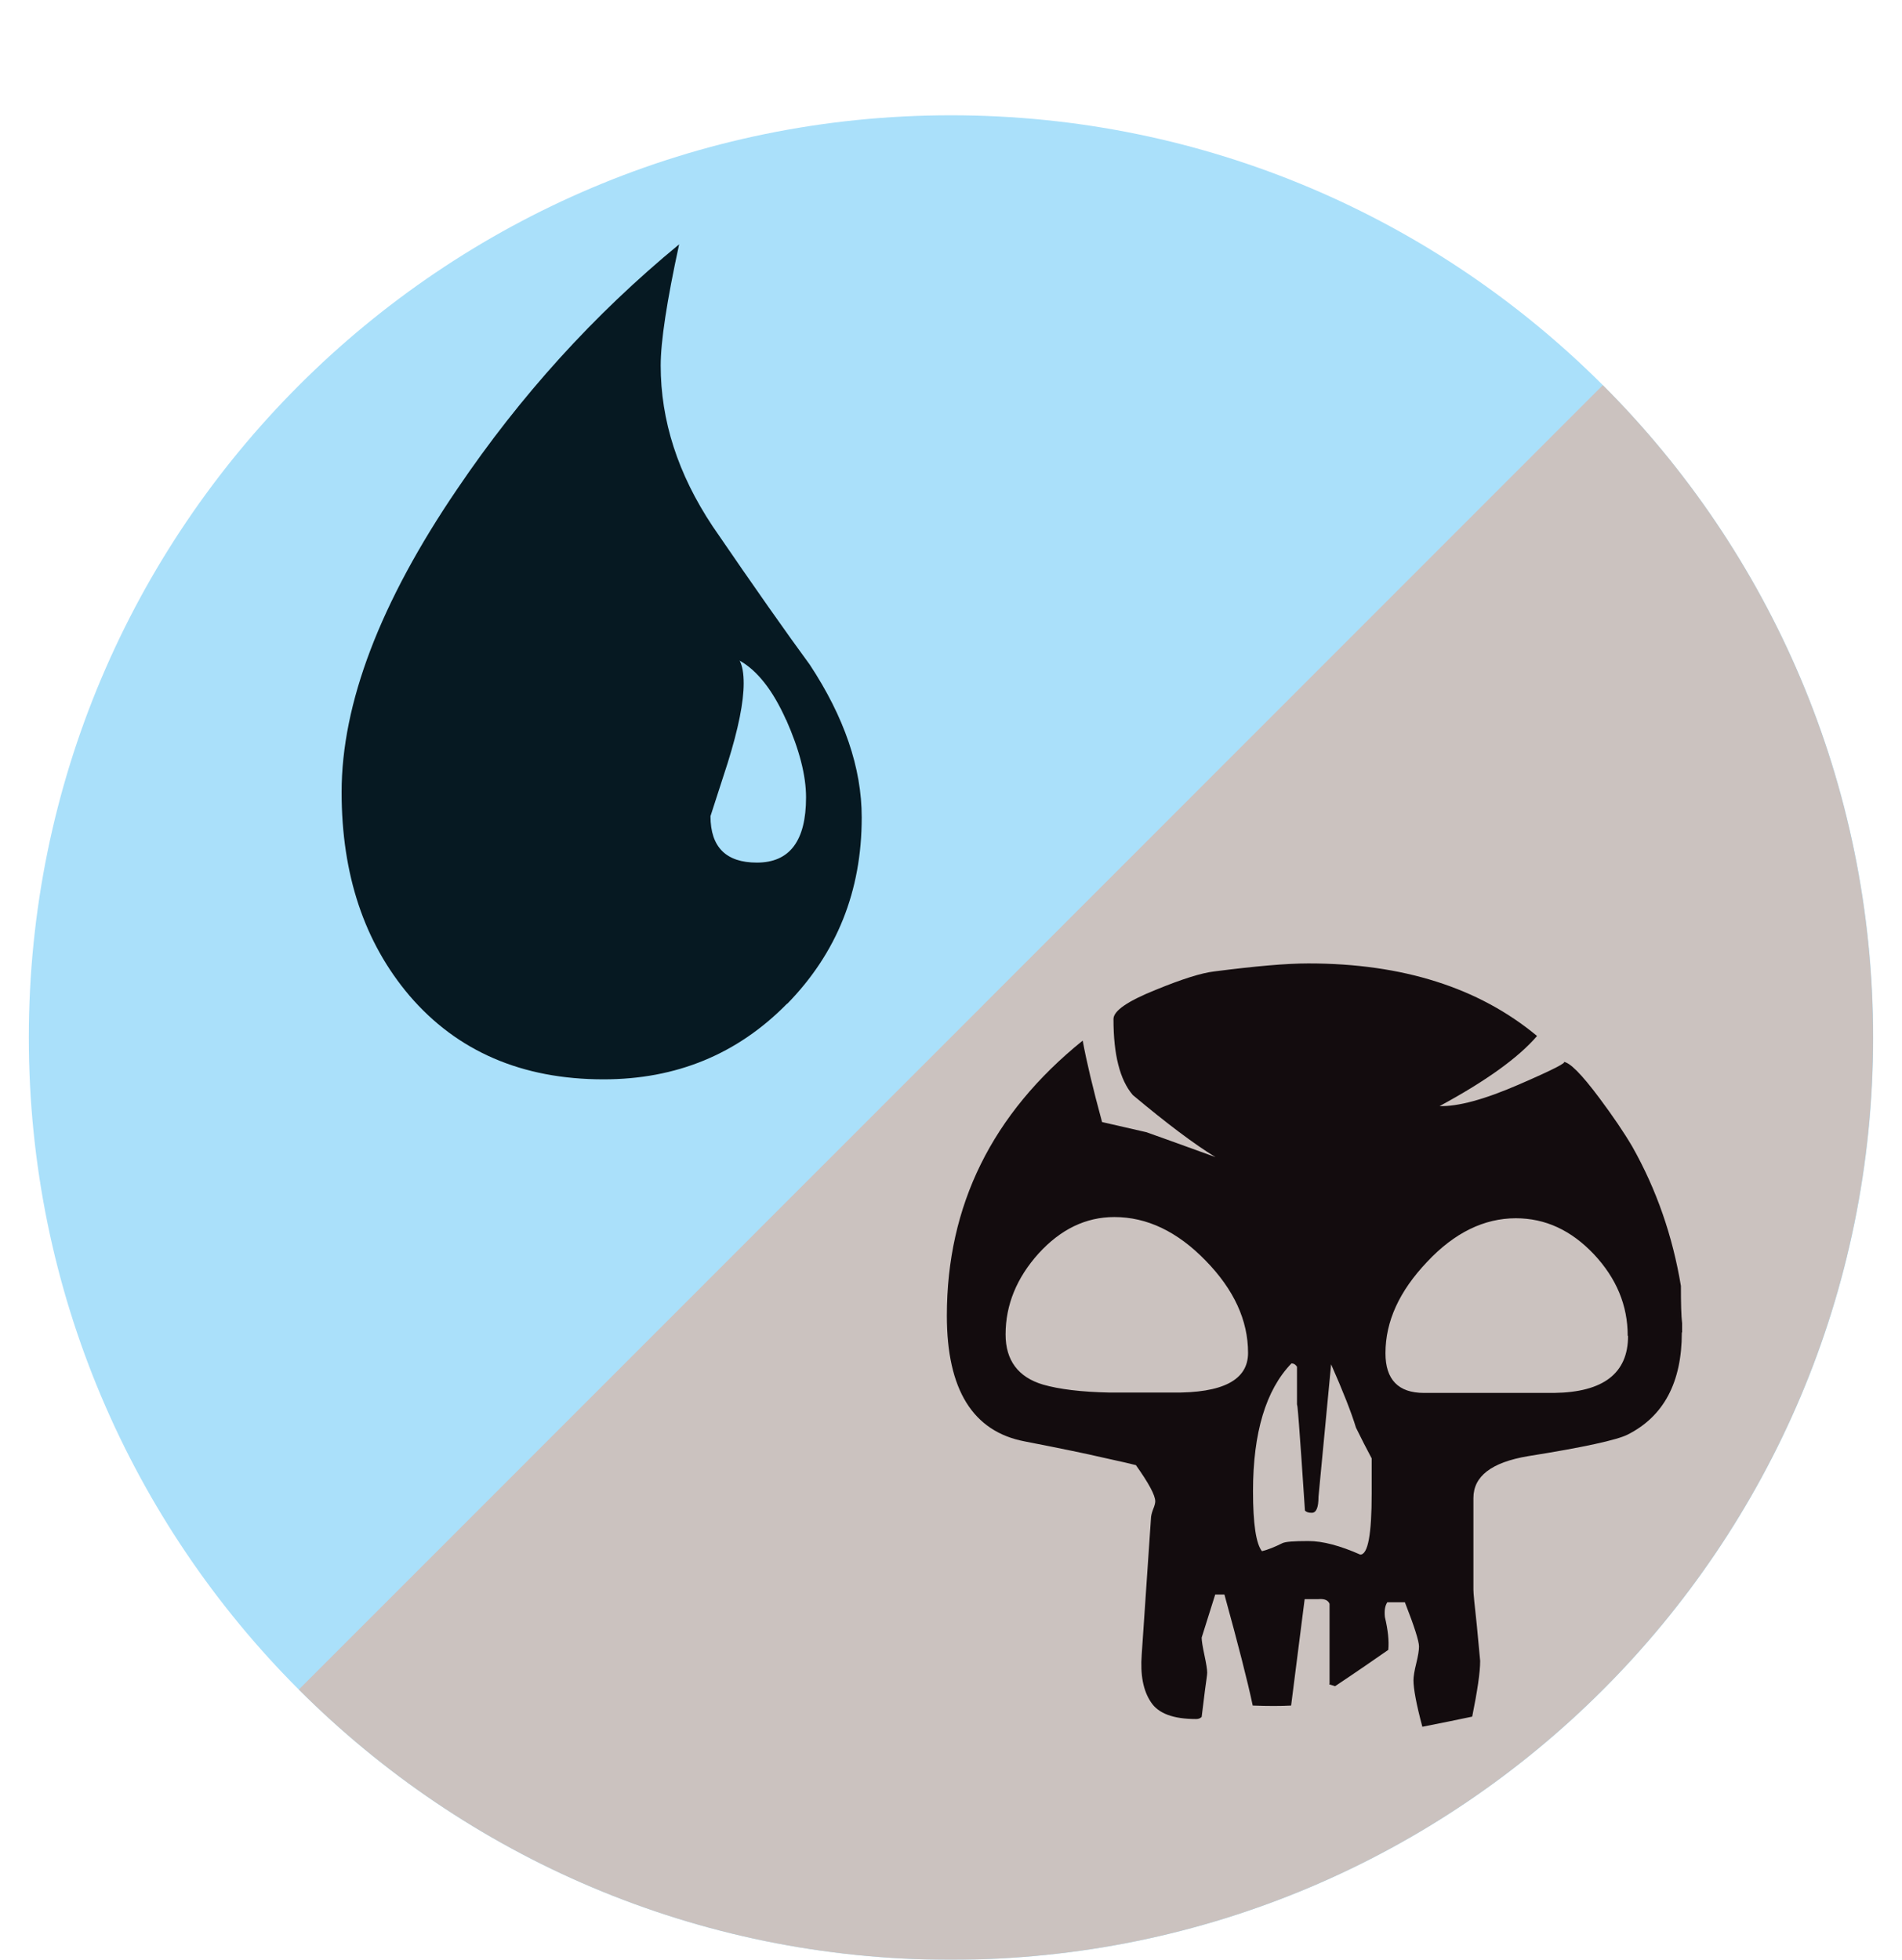 <svg width="33" height="34" viewBox="0 0 33 34" fill="none" xmlns="http://www.w3.org/2000/svg">
<g clip-path="url(#clip0_510_181)" filter="url(#filter0_d_510_181)">
<path d="M17 32C25.837 32 33 24.837 33 16C33 7.163 25.837 0 17 0C8.163 0 1 7.163 1 16C1 24.837 8.163 32 17 32Z" fill="#AAE0FA"/>
<path d="M28.309 4.682C31.205 7.578 32.997 11.578 32.997 15.999C32.997 24.837 25.835 31.999 16.997 31.999C12.581 31.999 8.581 30.207 5.685 27.311" fill="#CBC2BF"/>
<path d="M14.155 15.413C13.296 16.288 12.235 16.725 10.971 16.725C9.557 16.725 8.432 16.239 7.605 15.274C6.821 14.351 6.427 13.173 6.427 11.743C6.427 10.207 7.093 8.453 8.432 6.485C9.525 4.869 10.805 3.455 12.283 2.239C12.069 3.226 11.963 3.925 11.963 4.341C11.963 5.295 12.261 6.223 12.864 7.13C13.6 8.207 14.165 9.007 14.549 9.53C15.147 10.437 15.451 11.322 15.451 12.181C15.451 13.461 15.019 14.533 14.16 15.413H14.155ZM14.139 10.49C13.909 9.973 13.637 9.631 13.333 9.461C13.381 9.551 13.403 9.685 13.403 9.855C13.403 10.181 13.312 10.639 13.125 11.237L12.827 12.159C12.827 12.698 13.099 12.965 13.632 12.965C14.203 12.965 14.485 12.586 14.485 11.834C14.485 11.45 14.368 11.002 14.139 10.485" fill="#061922"/>
<path d="M29.68 21.119C29.68 21.983 29.365 22.575 28.736 22.89C28.555 22.981 27.979 23.109 27.008 23.263C26.378 23.37 26.064 23.61 26.064 23.989V25.578C26.064 25.647 26.085 25.85 26.122 26.186L26.181 26.815C26.181 27.013 26.133 27.333 26.043 27.781C25.792 27.834 25.504 27.893 25.178 27.957C25.072 27.562 25.024 27.295 25.024 27.151C25.024 27.087 25.04 26.986 25.072 26.858C25.104 26.73 25.12 26.629 25.12 26.565C25.12 26.474 25.04 26.218 24.875 25.797H24.57C24.528 25.861 24.517 25.946 24.528 26.053C24.581 26.277 24.602 26.463 24.587 26.623C24.363 26.778 24.058 26.991 23.664 27.253C23.573 27.226 23.541 27.215 23.568 27.215V25.823C23.541 25.759 23.477 25.733 23.37 25.743H23.136L22.901 27.589C22.72 27.599 22.496 27.599 22.235 27.589C22.144 27.157 21.979 26.517 21.744 25.663H21.584C21.44 26.122 21.36 26.373 21.349 26.41C21.349 26.463 21.365 26.565 21.397 26.714C21.429 26.863 21.445 26.965 21.445 27.018C21.445 27.055 21.429 27.157 21.408 27.311L21.349 27.786C21.323 27.813 21.291 27.823 21.253 27.823C20.858 27.823 20.597 27.727 20.469 27.53C20.336 27.333 20.282 27.061 20.309 26.703L20.469 24.346C20.469 24.309 20.48 24.255 20.506 24.186C20.533 24.122 20.544 24.074 20.544 24.047C20.544 23.941 20.432 23.733 20.208 23.418C20.171 23.407 19.968 23.359 19.6 23.279C19.376 23.226 18.939 23.135 18.282 23.007C17.381 22.837 16.928 22.111 16.928 20.826C16.928 18.911 17.712 17.322 19.285 16.053C19.349 16.405 19.461 16.879 19.621 17.466C19.738 17.493 19.994 17.551 20.389 17.642C20.469 17.669 20.869 17.813 21.589 18.074C21.221 17.85 20.747 17.493 20.154 16.997C19.93 16.735 19.819 16.298 19.819 15.679C19.819 15.535 20.069 15.365 20.565 15.167C21.008 14.986 21.344 14.879 21.568 14.853C22.277 14.762 22.816 14.714 23.2 14.714C24.837 14.714 26.16 15.135 27.168 15.973C26.843 16.351 26.277 16.757 25.477 17.189C25.792 17.199 26.25 17.077 26.853 16.815C27.456 16.554 27.712 16.421 27.621 16.421C27.728 16.421 27.936 16.629 28.25 17.05C28.485 17.365 28.677 17.647 28.821 17.893C29.242 18.639 29.52 19.445 29.664 20.309C29.664 20.613 29.669 20.826 29.685 20.959V21.114L29.68 21.119ZM22.154 21.471C22.154 20.906 21.909 20.373 21.419 19.871C20.928 19.365 20.4 19.114 19.834 19.114C19.338 19.114 18.901 19.327 18.517 19.749C18.139 20.17 17.947 20.639 17.947 21.151C17.947 21.599 18.165 21.893 18.597 22.021C18.875 22.101 19.259 22.149 19.755 22.159H20.837C21.717 22.17 22.154 21.941 22.154 21.471ZM24.299 23.909V23.301C24.208 23.13 24.117 22.954 24.026 22.767C23.947 22.506 23.802 22.138 23.595 21.669L23.376 23.967C23.376 24.154 23.338 24.245 23.259 24.245C23.205 24.245 23.168 24.234 23.141 24.207C23.05 22.821 23.003 22.218 23.003 22.399V21.711C22.976 21.669 22.944 21.653 22.907 21.653C22.464 22.111 22.24 22.853 22.24 23.871C22.24 24.437 22.293 24.783 22.395 24.911C22.501 24.885 22.619 24.837 22.747 24.773C22.8 24.746 22.949 24.735 23.2 24.735C23.451 24.735 23.749 24.815 24.101 24.97C24.235 24.97 24.299 24.618 24.299 23.909ZM28.741 21.173C28.741 20.645 28.544 20.175 28.154 19.759C27.76 19.343 27.312 19.135 26.8 19.135C26.25 19.135 25.733 19.386 25.259 19.893C24.779 20.399 24.538 20.922 24.538 21.477C24.538 21.935 24.762 22.165 25.205 22.165H27.466C28.32 22.154 28.747 21.823 28.747 21.178" fill="#130C0E"/>
</g>
<defs>
<filter id="filter0_d_510_181" x="0.5" y="0" width="32.5" height="34" filterUnits="userSpaceOnUse" color-interpolation-filters="sRGB">
<feFlood flood-opacity="0" result="BackgroundImageFix"/>
<feColorMatrix in="SourceAlpha" type="matrix" values="0 0 0 0 0 0 0 0 0 0 0 0 0 0 0 0 0 0 127 0" result="hardAlpha"/>
<feOffset dx="-0.5" dy="2"/>
<feColorMatrix type="matrix" values="0 0 0 0 0 0 0 0 0 0 0 0 0 0 0 0 0 0 1 0"/>
<feBlend mode="normal" in2="BackgroundImageFix" result="effect1_dropShadow_510_181"/>
<feBlend mode="normal" in="SourceGraphic" in2="effect1_dropShadow_510_181" result="shape"/>
</filter>
<clipPath id="clip0_510_181">
<rect width="32" height="32" fill="white" transform="translate(1)"/>
</clipPath>
</defs>
</svg>
